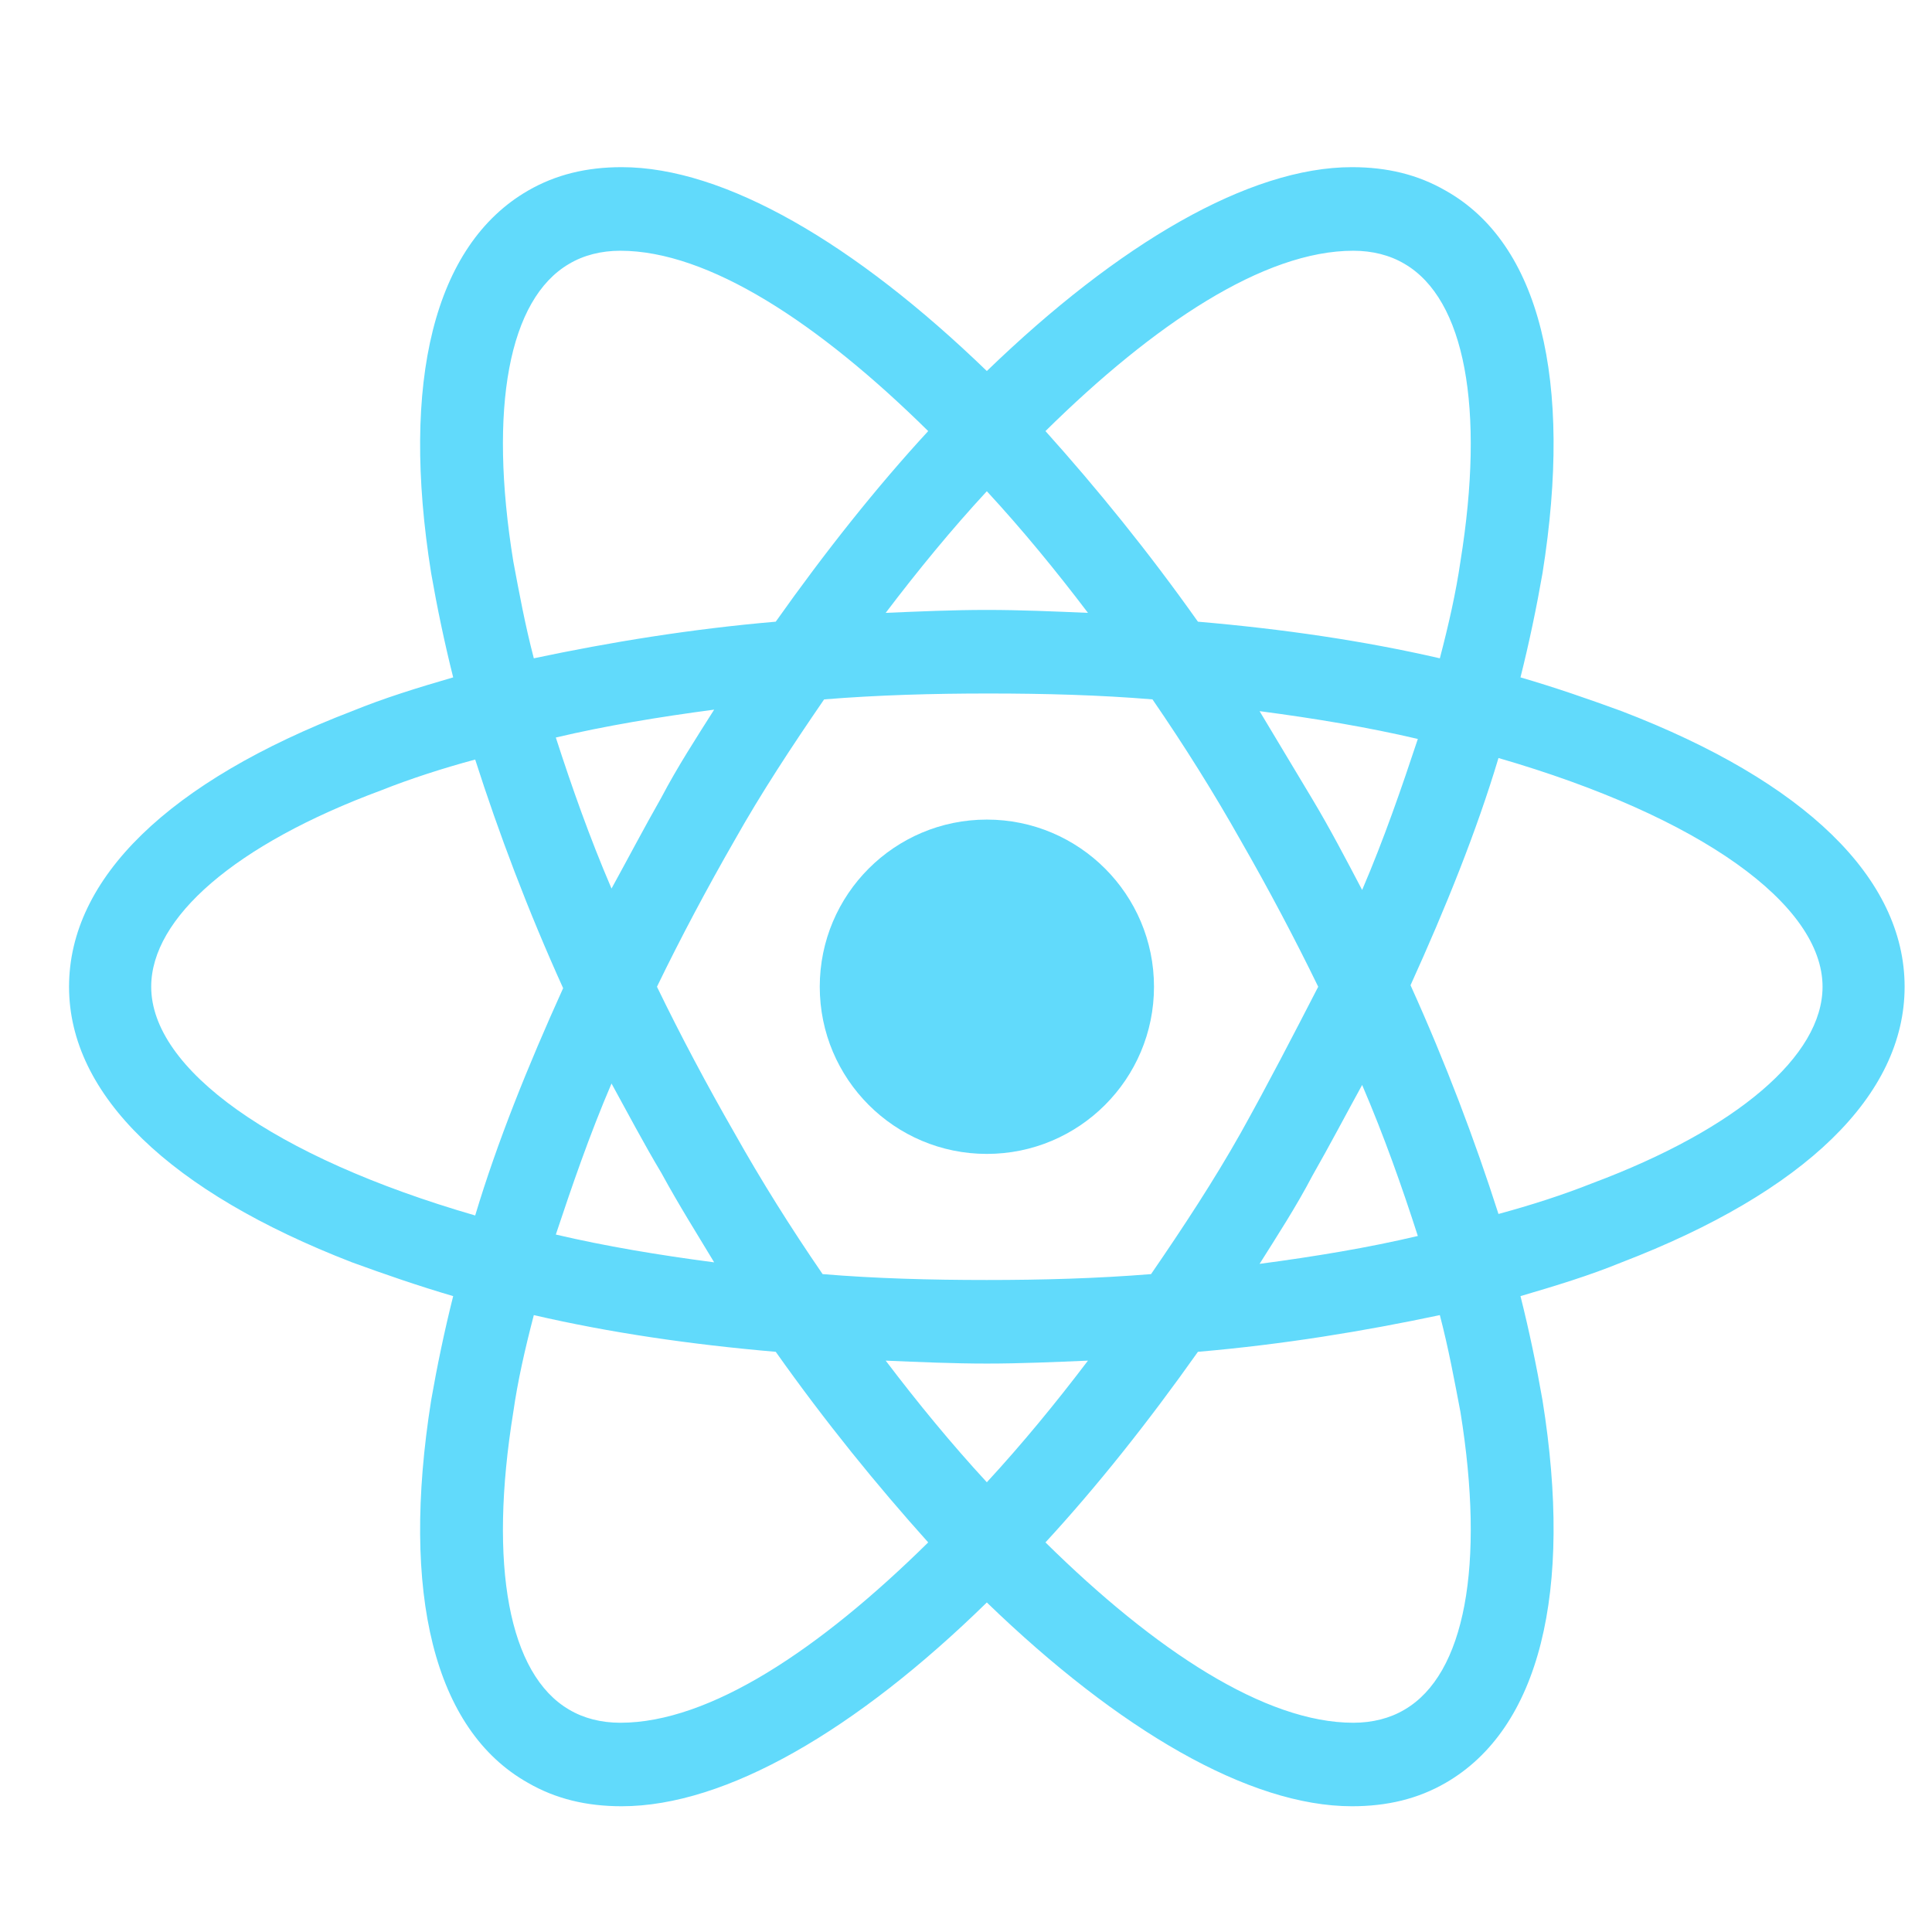 <svg width="23" height="23" viewBox="0 0 23 23" fill="none" xmlns="http://www.w3.org/2000/svg">
<g clip-path="url(#clip0_967_8918)">
<path d="M11.748 13.737C12.847 13.737 13.738 12.846 13.738 11.747C13.738 10.648 12.847 9.757 11.748 9.757C10.65 9.757 9.759 10.648 9.759 11.747C9.759 12.846 10.65 13.737 11.748 13.737Z" fill="#61DAFB"/>
<path d="M19.305 8.466C18.922 8.326 18.52 8.186 18.101 8.064C18.206 7.645 18.293 7.227 18.363 6.825C18.73 4.521 18.328 2.898 17.211 2.27C16.879 2.078 16.513 1.99 16.094 1.99C14.872 1.99 13.319 2.898 11.748 4.417C10.177 2.898 8.624 1.99 7.402 1.99C6.983 1.99 6.617 2.078 6.285 2.27C5.168 2.916 4.767 4.539 5.133 6.825C5.203 7.227 5.29 7.645 5.395 8.064C4.976 8.186 4.575 8.309 4.191 8.466C2.009 9.303 0.822 10.455 0.822 11.747C0.822 13.039 2.027 14.19 4.191 15.028C4.575 15.168 4.976 15.307 5.395 15.43C5.29 15.848 5.203 16.267 5.133 16.669C4.767 18.973 5.168 20.596 6.285 21.224C6.617 21.416 6.983 21.503 7.402 21.503C8.641 21.503 10.195 20.596 11.748 19.077C13.319 20.596 14.872 21.503 16.094 21.503C16.513 21.503 16.879 21.416 17.211 21.224C18.328 20.578 18.73 18.955 18.363 16.669C18.293 16.267 18.206 15.848 18.101 15.43C18.52 15.307 18.922 15.185 19.305 15.028C21.487 14.19 22.674 13.039 22.674 11.747C22.674 10.455 21.487 9.303 19.305 8.466ZM16.722 3.142C17.438 3.561 17.682 4.853 17.386 6.685C17.333 7.052 17.246 7.436 17.141 7.837C16.234 7.628 15.274 7.488 14.261 7.401C13.668 6.563 13.057 5.813 12.446 5.132C13.738 3.858 15.047 2.985 16.111 2.985C16.338 2.985 16.548 3.038 16.722 3.142ZM14.768 13.492C14.453 14.051 14.087 14.609 13.703 15.168C13.057 15.22 12.411 15.238 11.748 15.238C11.067 15.238 10.422 15.22 9.793 15.168C9.409 14.609 9.06 14.051 8.746 13.492C8.415 12.916 8.1 12.323 7.821 11.747C8.1 11.171 8.415 10.578 8.746 10.002C9.06 9.443 9.427 8.885 9.811 8.326C10.457 8.274 11.102 8.256 11.766 8.256C12.446 8.256 13.092 8.274 13.72 8.326C14.104 8.885 14.453 9.443 14.768 10.002C15.099 10.578 15.413 11.171 15.693 11.747C15.396 12.323 15.099 12.899 14.768 13.492ZM16.216 12.916C16.478 13.527 16.688 14.121 16.879 14.714C16.286 14.854 15.658 14.958 14.995 15.046C15.204 14.714 15.431 14.365 15.623 13.998C15.832 13.632 16.024 13.265 16.216 12.916ZM11.748 17.646C11.329 17.192 10.928 16.704 10.544 16.198C10.945 16.215 11.347 16.233 11.748 16.233C12.15 16.233 12.551 16.215 12.952 16.198C12.568 16.704 12.167 17.192 11.748 17.646ZM8.502 15.028C7.839 14.941 7.21 14.836 6.617 14.697C6.809 14.121 7.018 13.51 7.28 12.899C7.472 13.248 7.664 13.614 7.873 13.963C8.083 14.348 8.292 14.679 8.502 15.028ZM7.28 10.578C7.018 9.967 6.809 9.373 6.617 8.78C7.21 8.64 7.839 8.536 8.502 8.448C8.292 8.78 8.065 9.129 7.873 9.495C7.664 9.862 7.472 10.229 7.28 10.578ZM11.748 5.848C12.167 6.301 12.568 6.79 12.952 7.296C12.551 7.279 12.15 7.261 11.748 7.261C11.347 7.261 10.945 7.279 10.544 7.296C10.928 6.79 11.329 6.301 11.748 5.848ZM15.623 9.513L14.995 8.466C15.658 8.553 16.286 8.658 16.879 8.797C16.688 9.373 16.478 9.984 16.216 10.595C16.024 10.229 15.832 9.862 15.623 9.513ZM6.111 6.685C5.814 4.853 6.058 3.561 6.774 3.142C6.948 3.038 7.158 2.985 7.385 2.985C8.432 2.985 9.741 3.841 11.05 5.132C10.439 5.795 9.828 6.563 9.235 7.401C8.223 7.488 7.263 7.645 6.355 7.837C6.25 7.436 6.18 7.052 6.111 6.685ZM1.8 11.747C1.8 10.927 2.795 10.054 4.54 9.408C4.889 9.269 5.273 9.146 5.657 9.042C5.936 9.914 6.285 10.839 6.704 11.764C6.285 12.689 5.919 13.597 5.657 14.47C3.248 13.772 1.8 12.724 1.8 11.747ZM6.774 20.352C6.058 19.933 5.814 18.641 6.111 16.808C6.163 16.442 6.25 16.058 6.355 15.656C7.263 15.866 8.223 16.006 9.235 16.093C9.828 16.931 10.439 17.681 11.05 18.362C9.758 19.636 8.449 20.509 7.385 20.509C7.158 20.509 6.948 20.456 6.774 20.352ZM17.386 16.808C17.682 18.641 17.438 19.933 16.722 20.352C16.548 20.456 16.338 20.509 16.111 20.509C15.064 20.509 13.755 19.653 12.446 18.362C13.057 17.699 13.668 16.931 14.261 16.093C15.274 16.006 16.234 15.848 17.141 15.656C17.246 16.058 17.316 16.442 17.386 16.808ZM18.956 14.086C18.607 14.225 18.223 14.348 17.839 14.452C17.56 13.58 17.211 12.655 16.792 11.729C17.211 10.805 17.578 9.897 17.839 9.024C20.248 9.722 21.697 10.77 21.697 11.747C21.697 12.567 20.684 13.44 18.956 14.086Z" fill="#61DAFB"/>
</g>
<defs>
<clipPath id="clip0_967_8918">
<rect width="22.34" height="22.34" fill="white" transform="translate(0.577 0.577)"/>
</clipPath>
</defs>
</svg>
